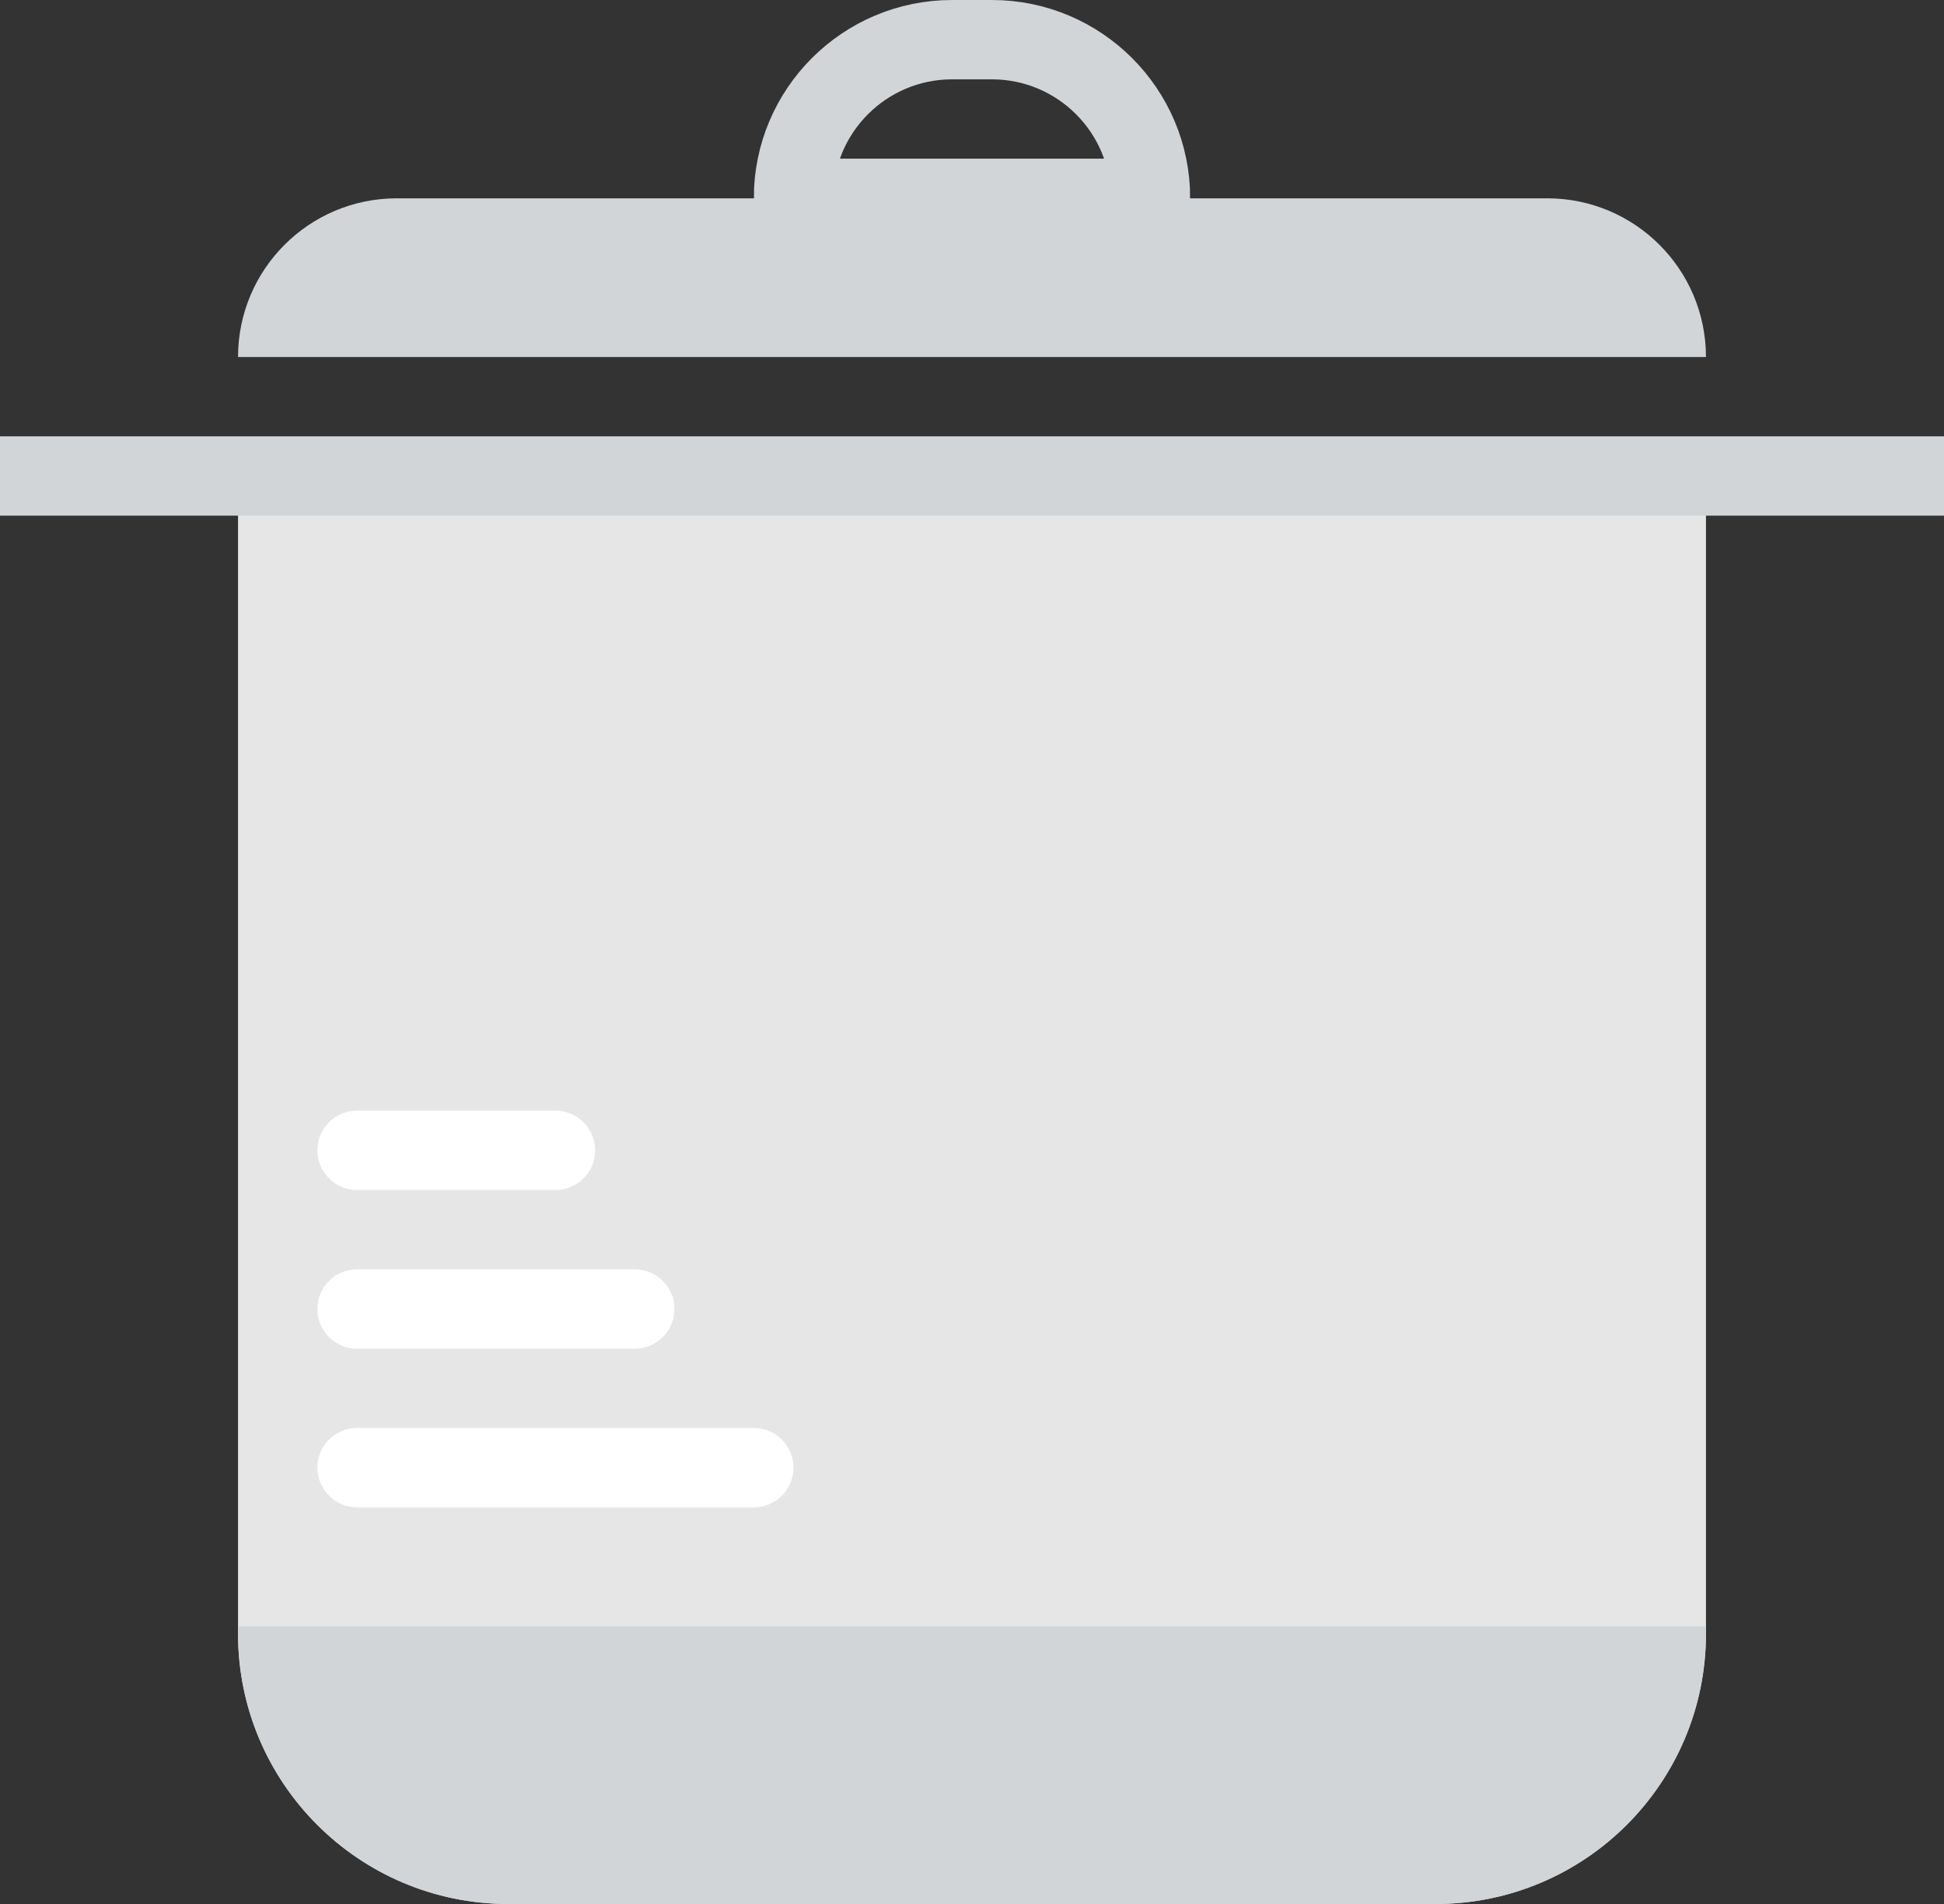 <?xml version="1.0" encoding="UTF-8" standalone="no"?>
<svg width="49px" height="48px" viewBox="0 0 49 48" version="1.1" xmlns="http://www.w3.org/2000/svg" xmlns:xlink="http://www.w3.org/1999/xlink" xmlns:sketch="http://www.bohemiancoding.com/sketch/ns">
    <rect x="0" y="0" width="49" height="48" fill="#333333" stroke="none"/>
    <!-- Generator: Sketch 3.2.2 (9983) - http://www.bohemiancoding.com/sketch -->
    <title>130 - Boiling Pot (Flat)</title>
    <desc>Created with Sketch.</desc>
    <defs></defs>
    <g id="Page-1" stroke="none" stroke-width="1" fill="none" fill-rule="evenodd" sketch:type="MSPage">
        <g id="130---Boiling-Pot-(Flat)" sketch:type="MSLayerGroup" transform="translate(0, 1)">
            <path d="M36.186,47 L12.814,47 C9.051,47 6,43.949 6,40.186 L6,11 L43,11 L43,40.186 C43,43.949 39.949,47 36.186,47" id="Fill-917" fill="#E6E6E6" sketch:type="MSShapeGroup"></path>
            <path d="M0,11 L49,11" id="Stroke-918" stroke="#D2D5D7" stroke-width="2" sketch:type="MSShapeGroup"></path>
            <path d="M43,8 L6,8 C6,5.791 7.791,4 10,4 L39,4 C41.209,4 43,5.791 43,8" id="Fill-919" fill="#D2D5D7" sketch:type="MSShapeGroup"></path>
            <path d="M29,4 L20,4 C20,1.791 21.791,0 24,0 L25,0 C27.209,0 29,1.791 29,4 L29,4 Z" id="Stroke-920" stroke="#D2D5D7" stroke-width="2" sketch:type="MSShapeGroup"></path>
            <path d="M6,40 L6,40.186 C6,43.949 9.051,47 12.814,47 L36.186,47 C39.949,47 43,43.949 43,40.186 L43,40 L6,40" id="Fill-921" fill="#D2D5D7" sketch:type="MSShapeGroup"></path>
            <path d="M9,36 L19,36 M9,32 L16,32 M9,28 L14,28" id="Stroke-922" stroke="#FFFFFF" stroke-width="2" stroke-linecap="round" sketch:type="MSShapeGroup"></path>
        </g>
    </g>
</svg>